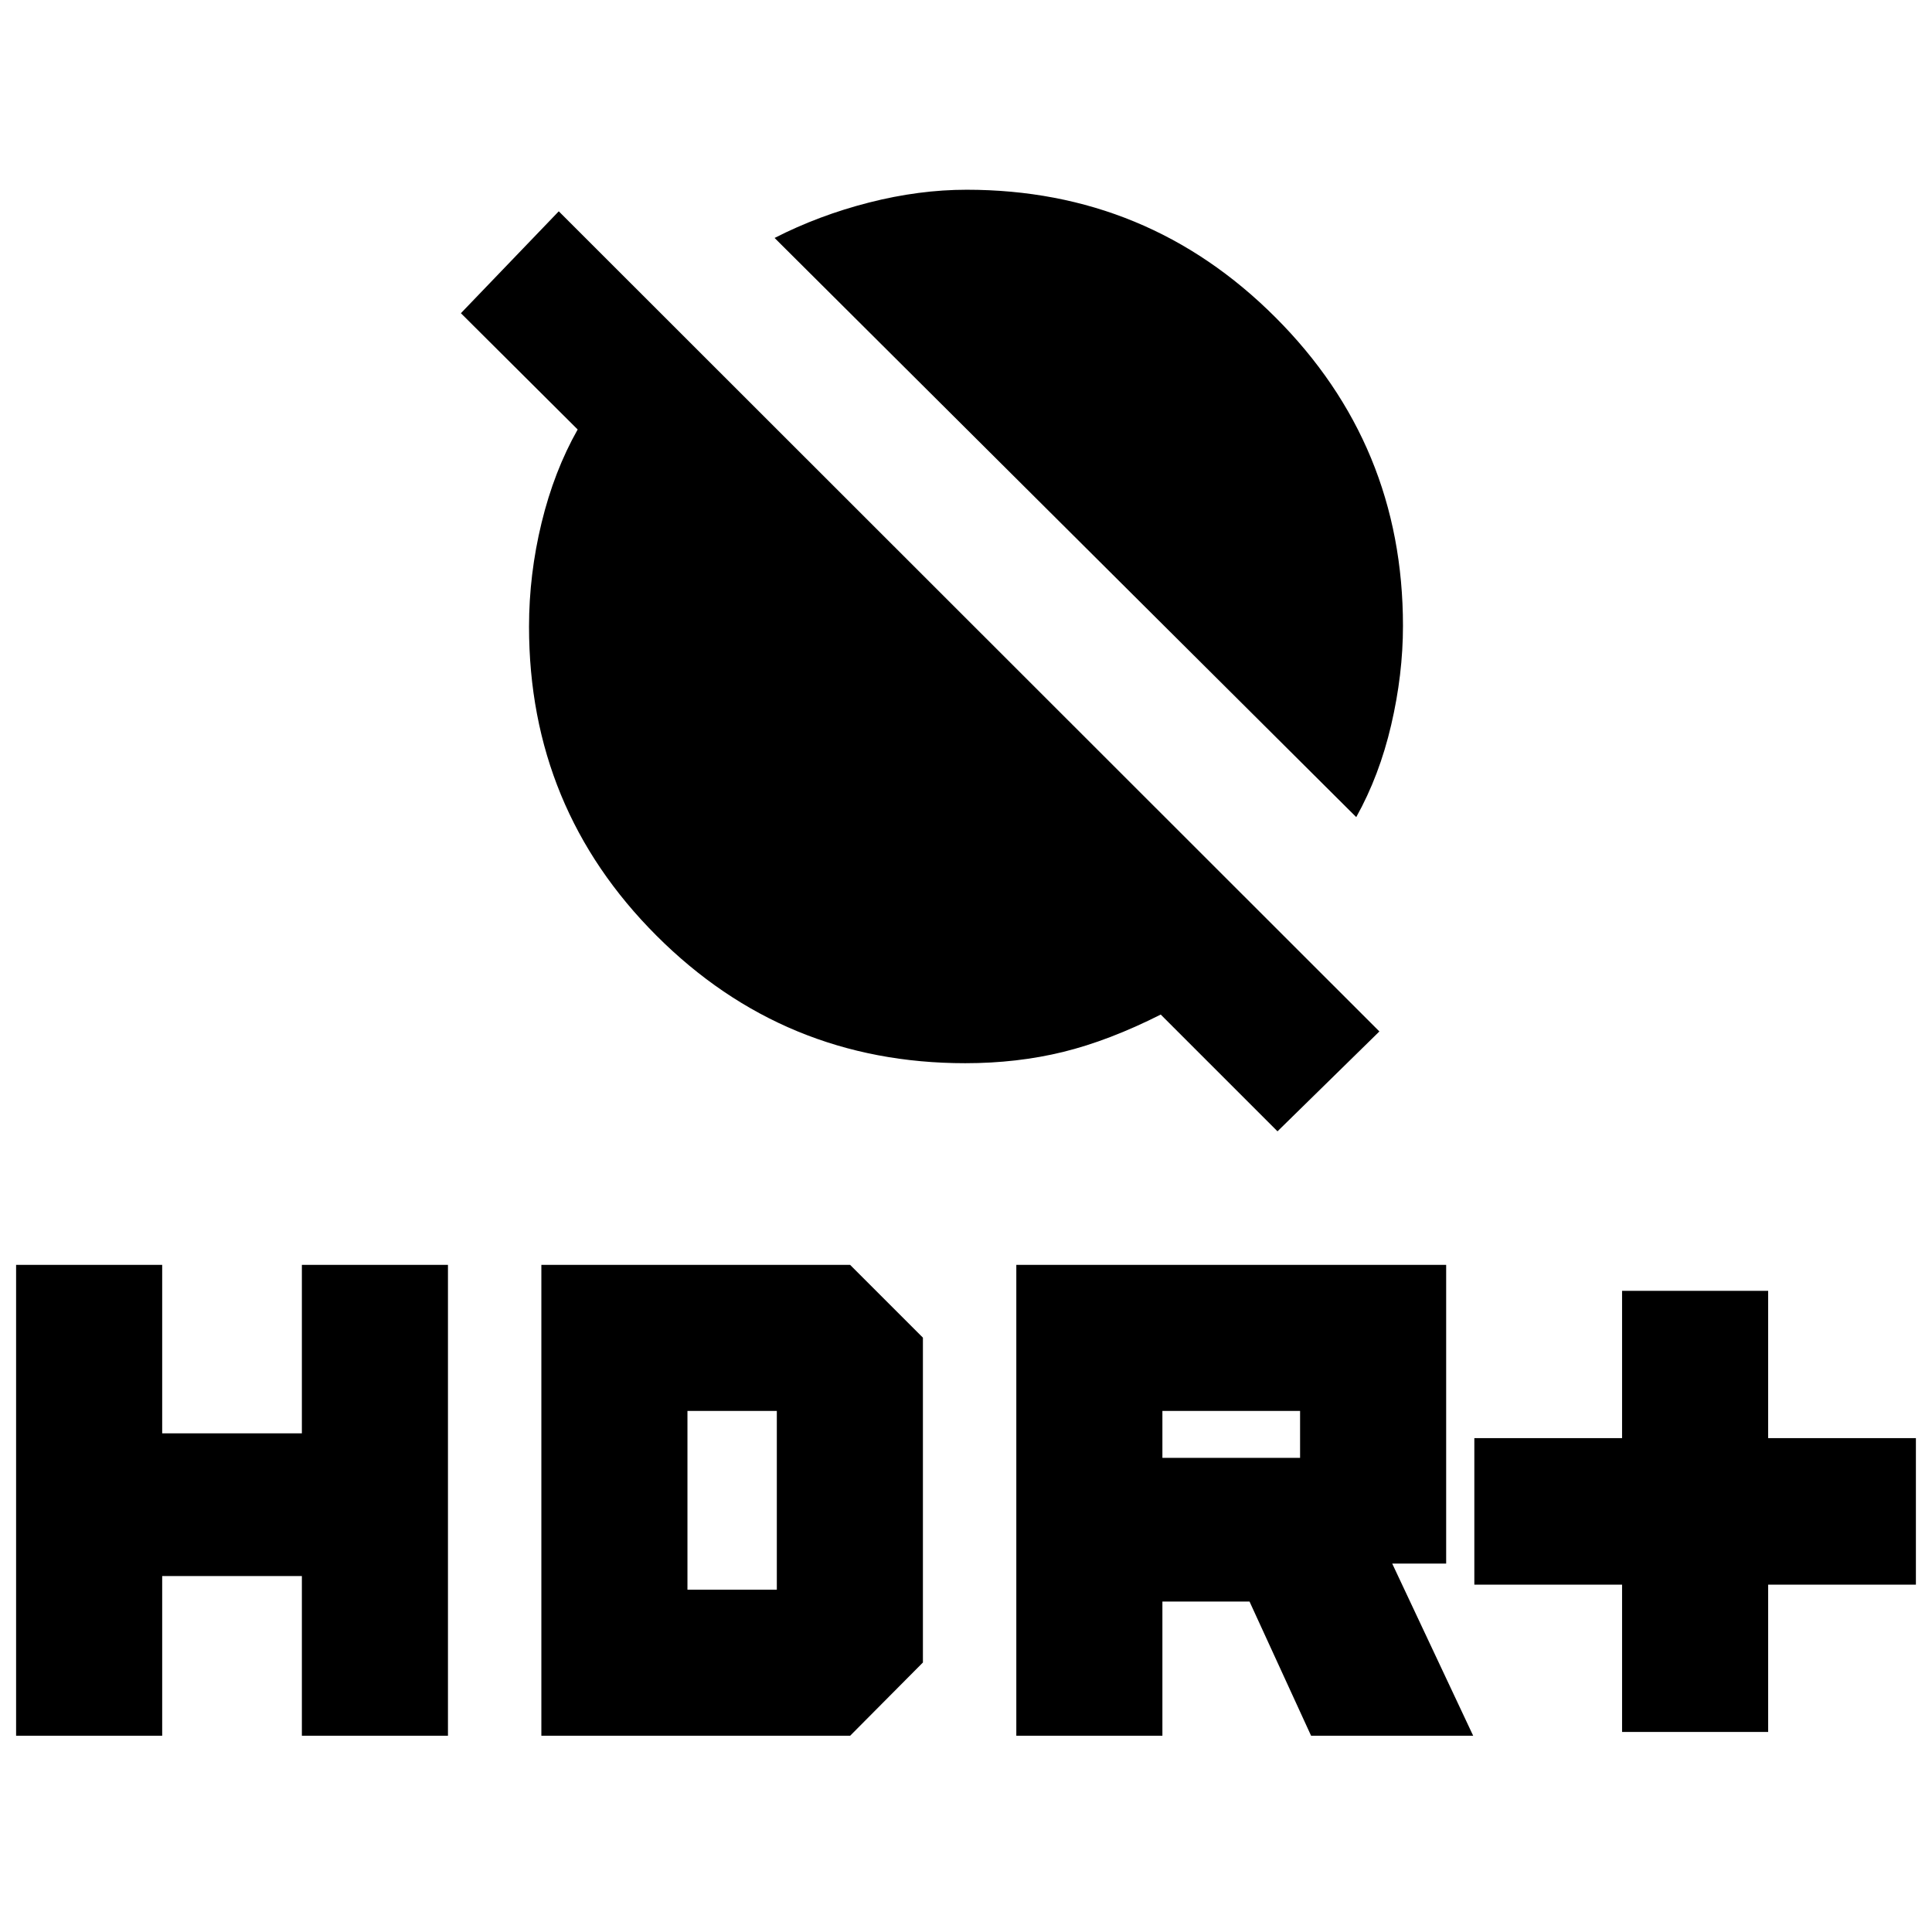 <svg xmlns="http://www.w3.org/2000/svg" height="20" viewBox="0 -960 960 960" width="20"><path d="M806-99.41v-73.18h-73.41v-72.82H806v-73.18h72.59v73.18H952v72.82h-73.41v73.18H806ZM505-97.5v-234h213.59v148.43h-26.81l40.24 85.57h-80.54l-30.6-66.7h-43.29v66.7H505Zm72.59-138.09H646v-23.32h-68.41v23.32ZM8-97.5v-234h72.59v83.72H150v-83.72h72.59v234H150v-79.37H80.59v79.37H8Zm261 0v-234h153.41l36.18 36.17v161.42L422.41-97.5H269Zm72.59-72.59H386v-88.82h-44.41v88.82Zm332.32-383.89L384.89-841.76q22-11.24 46.91-17.6 24.91-6.36 48.53-6.36 89.99 0 153.39 63.37 63.41 63.36 63.41 153.33 0 24.15-5.87 49.31-5.87 25.16-17.35 45.73Zm-39.13 156.13-58.02-58.02q-25.67 12.96-48.51 18.57-22.84 5.6-48.61 5.6-90.04 0-153.41-63.35-63.36-63.34-63.36-153.58 0-25.91 6.23-51.59 6.23-25.67 17.94-46.37l-58.02-57.78L277.65-855l407.76 407.52-50.63 49.63Z"/></svg>